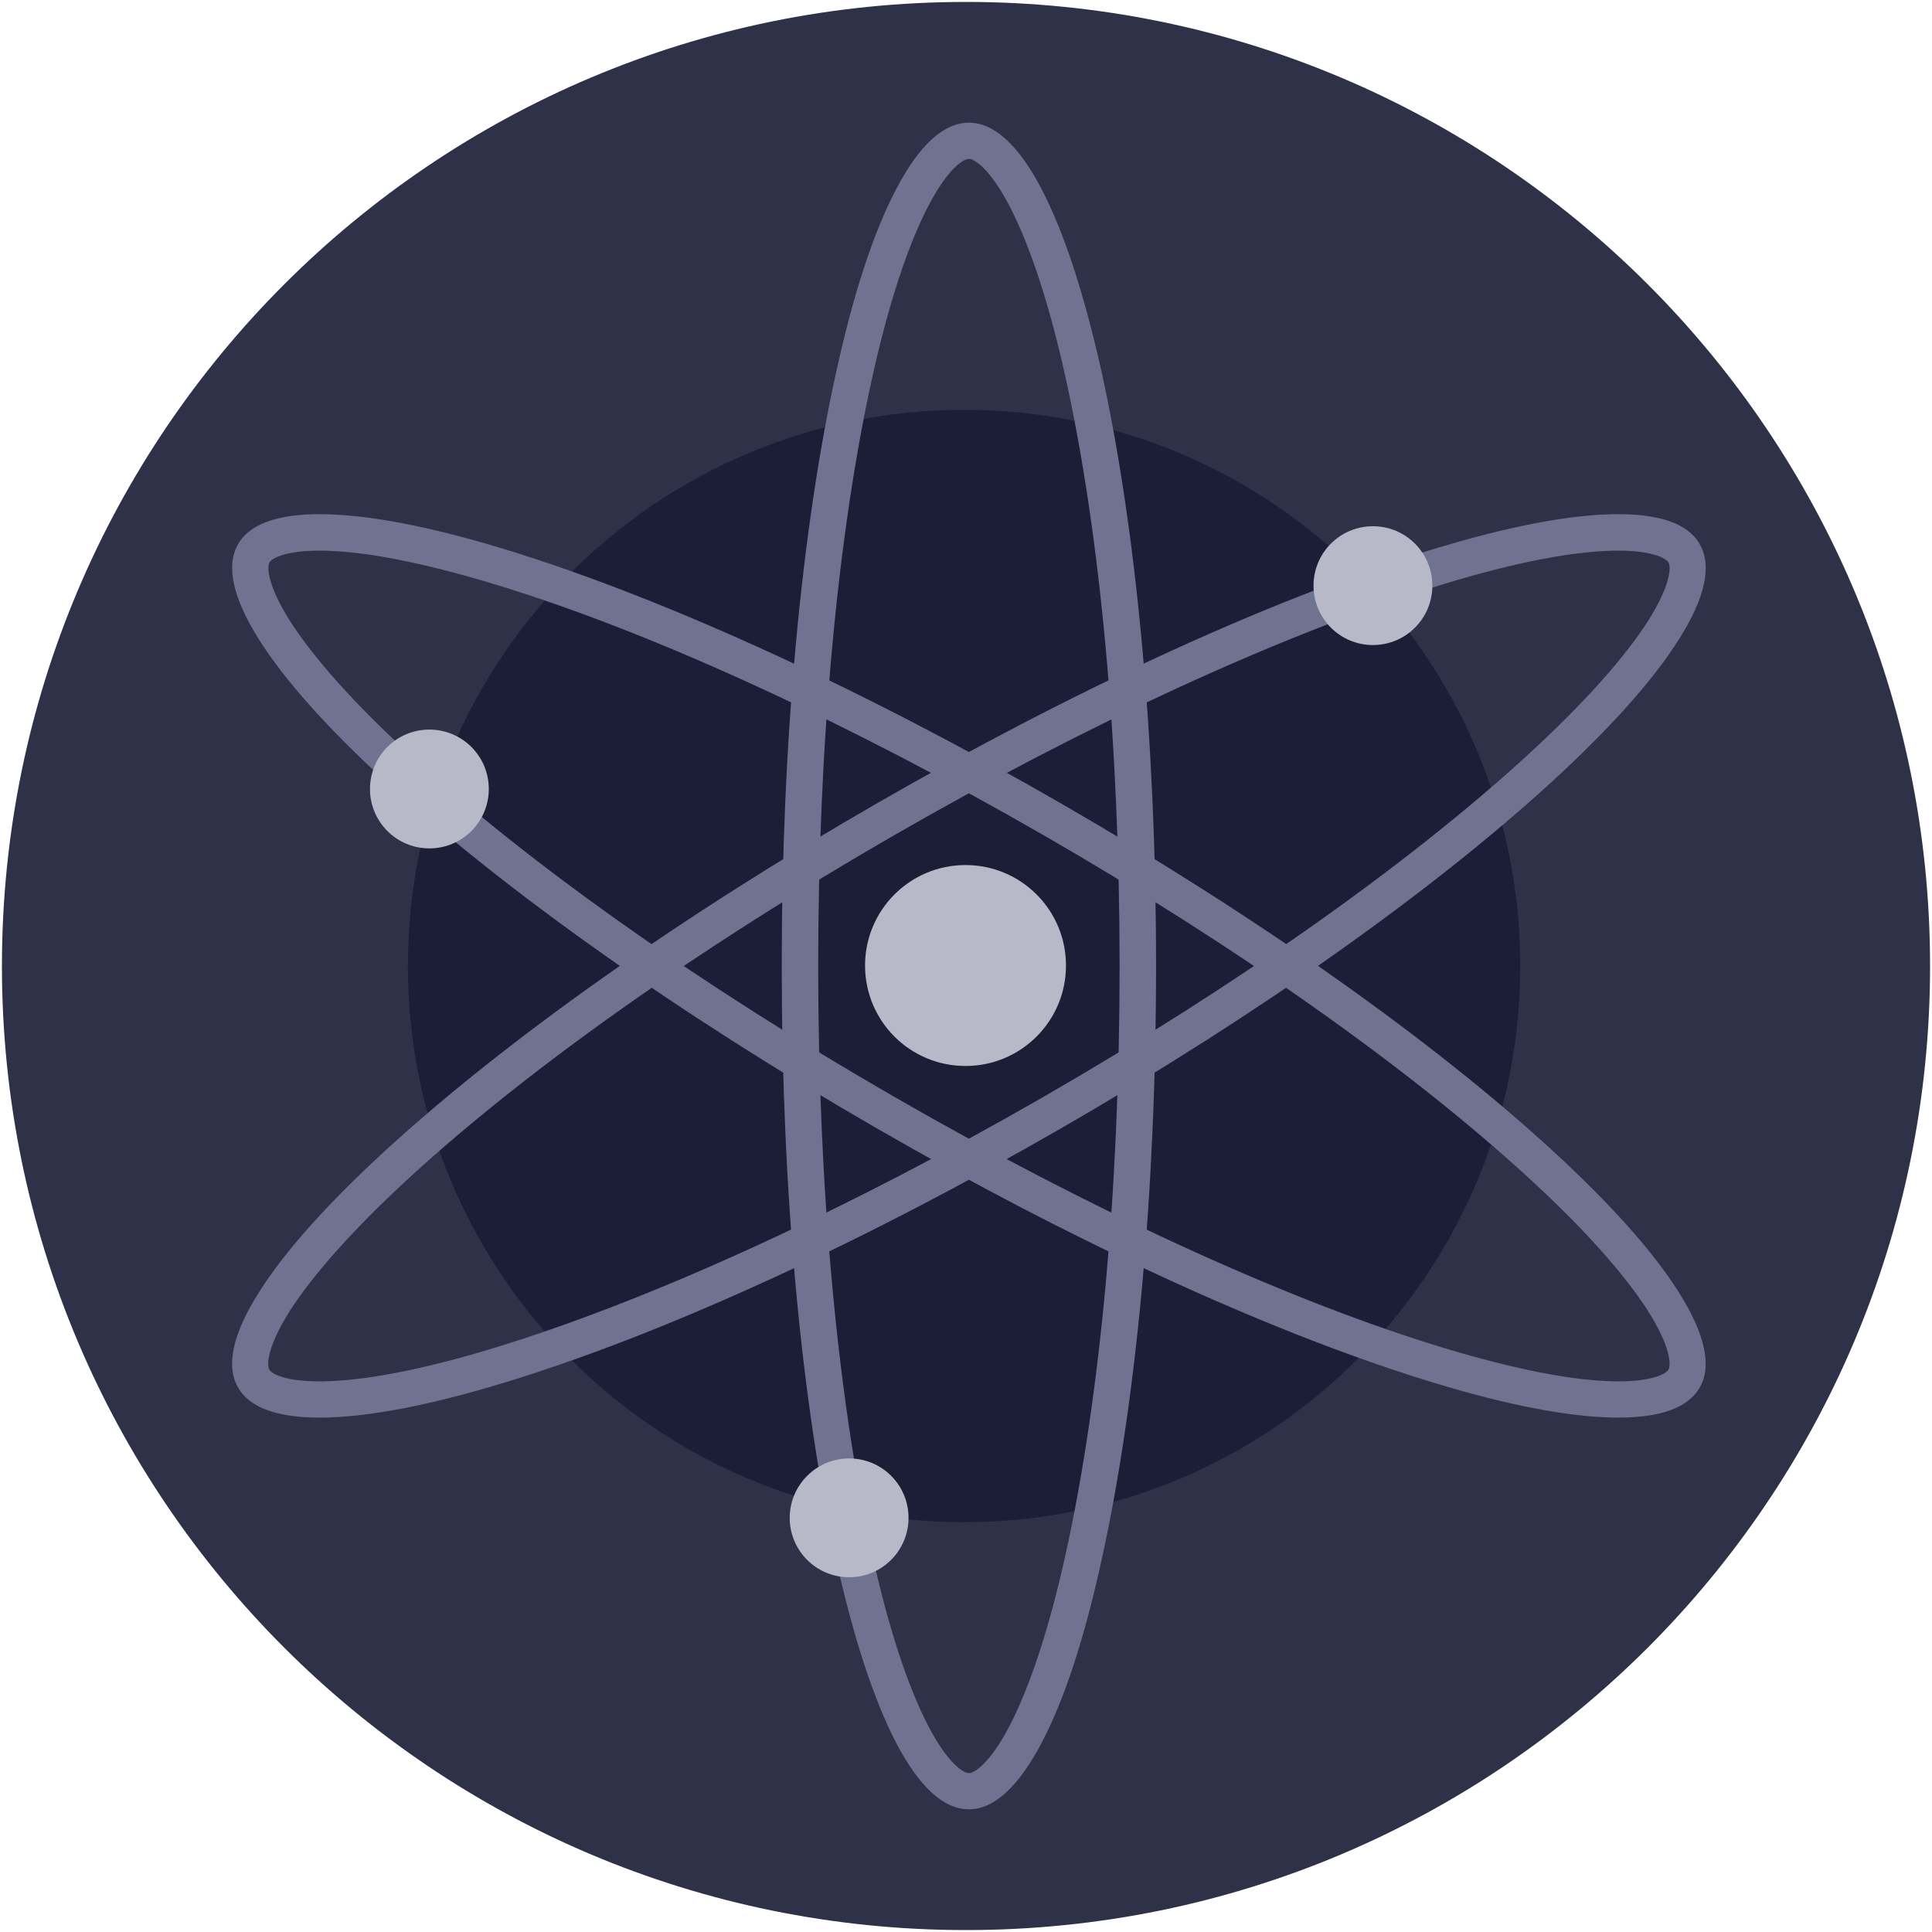 <?xml version="1.0" encoding="utf-8"?>
<!-- Generator: Adobe Illustrator 26.5.0, SVG Export Plug-In . SVG Version: 6.00 Build 0)  -->
<svg version="1.1" id="Layer_1" xmlns="http://www.w3.org/2000/svg" xmlns:xlink="http://www.w3.org/1999/xlink" x="0px" y="0px"
	 viewBox="0 0 800 800" style="enable-background:new 0 0 800 800;" xml:space="preserve">
<style type="text/css">
	.st0{fill-rule:evenodd;clip-rule:evenodd;fill:#2E3148;}
	.st1{fill-rule:evenodd;clip-rule:evenodd;fill:#1B1E36;}
	.st2{fill:#6F7390;}
	.st3{fill-rule:evenodd;clip-rule:evenodd;fill:#B7B9C8;}
</style>
<path class="st0" d="M400,0.8c220.5,0,399.2,178.7,399.2,399.2c0,220.5-178.7,399.2-399.2,399.2C179.5,799.2,0.8,620.5,0.8,400
	C0.8,179.5,179.5,0.8,400,0.8z"/>
<path class="st1" d="M399.2,169.7c127.2,0,230.3,103.1,230.3,230.3c0,127.2-103.1,230.3-230.3,230.3
	C272,630.3,168.9,527.2,168.9,400C168.9,272.8,272,169.7,399.2,169.7z"/>
<path class="st2" d="M401.2,749.2c-10.4,0-20.5-9.2-30-27.3c-9.2-17.6-17.5-42.8-24.7-74.8c-14.7-66-22.8-153.7-22.8-247.1
	c0-93.3,8.1-181.1,22.8-247.1c7.1-32.1,15.4-57.2,24.7-74.8c9.5-18.1,19.6-27.3,30-27.3c10.4,0,20.5,9.2,30,27.3
	c9.2,17.6,17.5,42.8,24.7,74.8c14.7,66,22.8,153.7,22.8,247.1c0,93.3-8.1,181.1-22.8,247.1c-7.1,32.1-15.4,57.2-24.7,74.8
	C421.6,740,411.5,749.2,401.2,749.2z M401.2,65.8c-2.3,0-8.7,4-16.7,19.3c-8.5,16.2-16.6,40.8-23.3,71.1
	c-14.4,65-22.4,151.5-22.4,243.8c0,92.3,8,178.9,22.4,243.8c6.7,30.3,14.8,54.9,23.3,71.1c8,15.3,14.4,19.3,16.7,19.3
	c2.3,0,8.7-4,16.7-19.3c8.5-16.2,16.6-40.8,23.3-71.1c14.4-65,22.4-151.5,22.4-243.8c0-92.3-8-178.9-22.4-243.8
	c-6.7-30.3-14.8-54.9-23.3-71.1C409.9,69.8,403.5,65.8,401.2,65.8z"/>
<path class="st2" d="M132.3,587c-17.6,0-29-4.2-33.7-12.4c-5.2-9-2.3-22.3,8.7-39.6c10.6-16.8,28.3-36.6,52.5-58.8
	c49.9-45.7,121.9-96.6,202.7-143.2c80.9-46.7,161-83.6,225.5-103.9c31.4-9.9,57.3-15.3,77.2-16.1c20.5-0.8,33.5,3.3,38.6,12.3
	c5.2,9,2.3,22.3-8.7,39.6c-10.6,16.8-28.3,36.6-52.5,58.8c-49.9,45.7-121.9,96.6-202.7,143.2c-80.9,46.7-161,83.6-225.5,103.9
	c-31.4,9.9-57.3,15.3-77.2,16.1C135.5,587,133.9,587,132.3,587z M670,228c-1.3,0-2.7,0-4.2,0.1c-18.3,0.7-43.6,6-73.3,15.4
	c-63.5,20-142.5,56.4-222.5,102.5c-80,46.1-151,96.3-200.1,141.3c-22.9,21-40.2,40.3-50,55.7c-9.2,14.6-9.5,22.1-8.4,24.1
	c1.1,2,7.8,5.5,25.1,4.8c18.3-0.7,43.6-6,73.3-15.4c63.5-20,142.5-56.4,222.5-102.5c80-46.1,151-96.3,200.1-141.3
	c22.9-21,40.2-40.3,50-55.7c9.2-14.6,9.5-22.1,8.4-24.1l0,0C689.8,231.1,684.1,228,670,228z"/>
<path class="st2" d="M670.1,587c-1.6,0-3.2,0-4.9-0.1c-19.9-0.8-45.8-6.2-77.2-16.1c-64.5-20.3-144.6-57.2-225.5-103.9
	c-80.9-46.7-152.9-97.5-202.7-143.2c-24.2-22.2-41.9-42-52.5-58.8c-10.9-17.3-13.9-30.6-8.7-39.6c5.2-9,18.2-13.1,38.6-12.3
	c19.9,0.8,45.8,6.2,77.2,16.1C278.9,249.5,359,286.3,439.9,333c80.9,46.7,152.9,97.5,202.7,143.2c24.2,22.2,41.9,42,52.5,58.8
	c10.9,17.3,13.9,30.6,8.7,39.6l0,0C699,582.9,687.7,587,670.1,587z M132.4,228c-14.1,0-19.8,3.1-20.8,4.9c-1.1,2-0.8,9.5,8.4,24.1
	c9.8,15.4,27,34.7,50,55.7C218.9,357.7,290,407.9,370,454c80,46.1,159,82.6,222.5,102.5c29.7,9.3,55,14.7,73.3,15.4
	c17.2,0.7,23.9-2.8,25.1-4.8l0,0c1.1-2,0.8-9.5-8.4-24.1c-9.8-15.4-27-34.7-50-55.7c-49.1-45-120.1-95.2-200.1-141.3
	c-80-46.1-159-82.6-222.5-102.5c-29.7-9.3-55-14.7-73.3-15.4C135.1,228,133.7,228,132.4,228z"/>
<path class="st3" d="M177.8,302.1c13.6,0,24.6,11,24.6,24.6s-11,24.6-24.6,24.6c-13.6,0-24.6-11-24.6-24.6S164.2,302.1,177.8,302.1z
	"/>
<path class="st3" d="M568.5,217.9c13.6,0,24.6,11,24.6,24.6c0,13.6-11,24.6-24.6,24.6c-13.6,0-24.6-11-24.6-24.6
	C543.9,228.9,554.9,217.9,568.5,217.9z"/>
<path class="st3" d="M351.6,603.9c13.6,0,24.6,11,24.6,24.6s-11,24.6-24.6,24.6s-24.6-11-24.6-24.6S338.1,603.9,351.6,603.9z"/>
<path class="st3" d="M399.8,358.2c23,0,41.6,18.6,41.6,41.6c0,23-18.6,41.6-41.6,41.6c-23,0-41.6-18.6-41.6-41.6
	C358.2,376.8,376.8,358.2,399.8,358.2z"/>
</svg>

